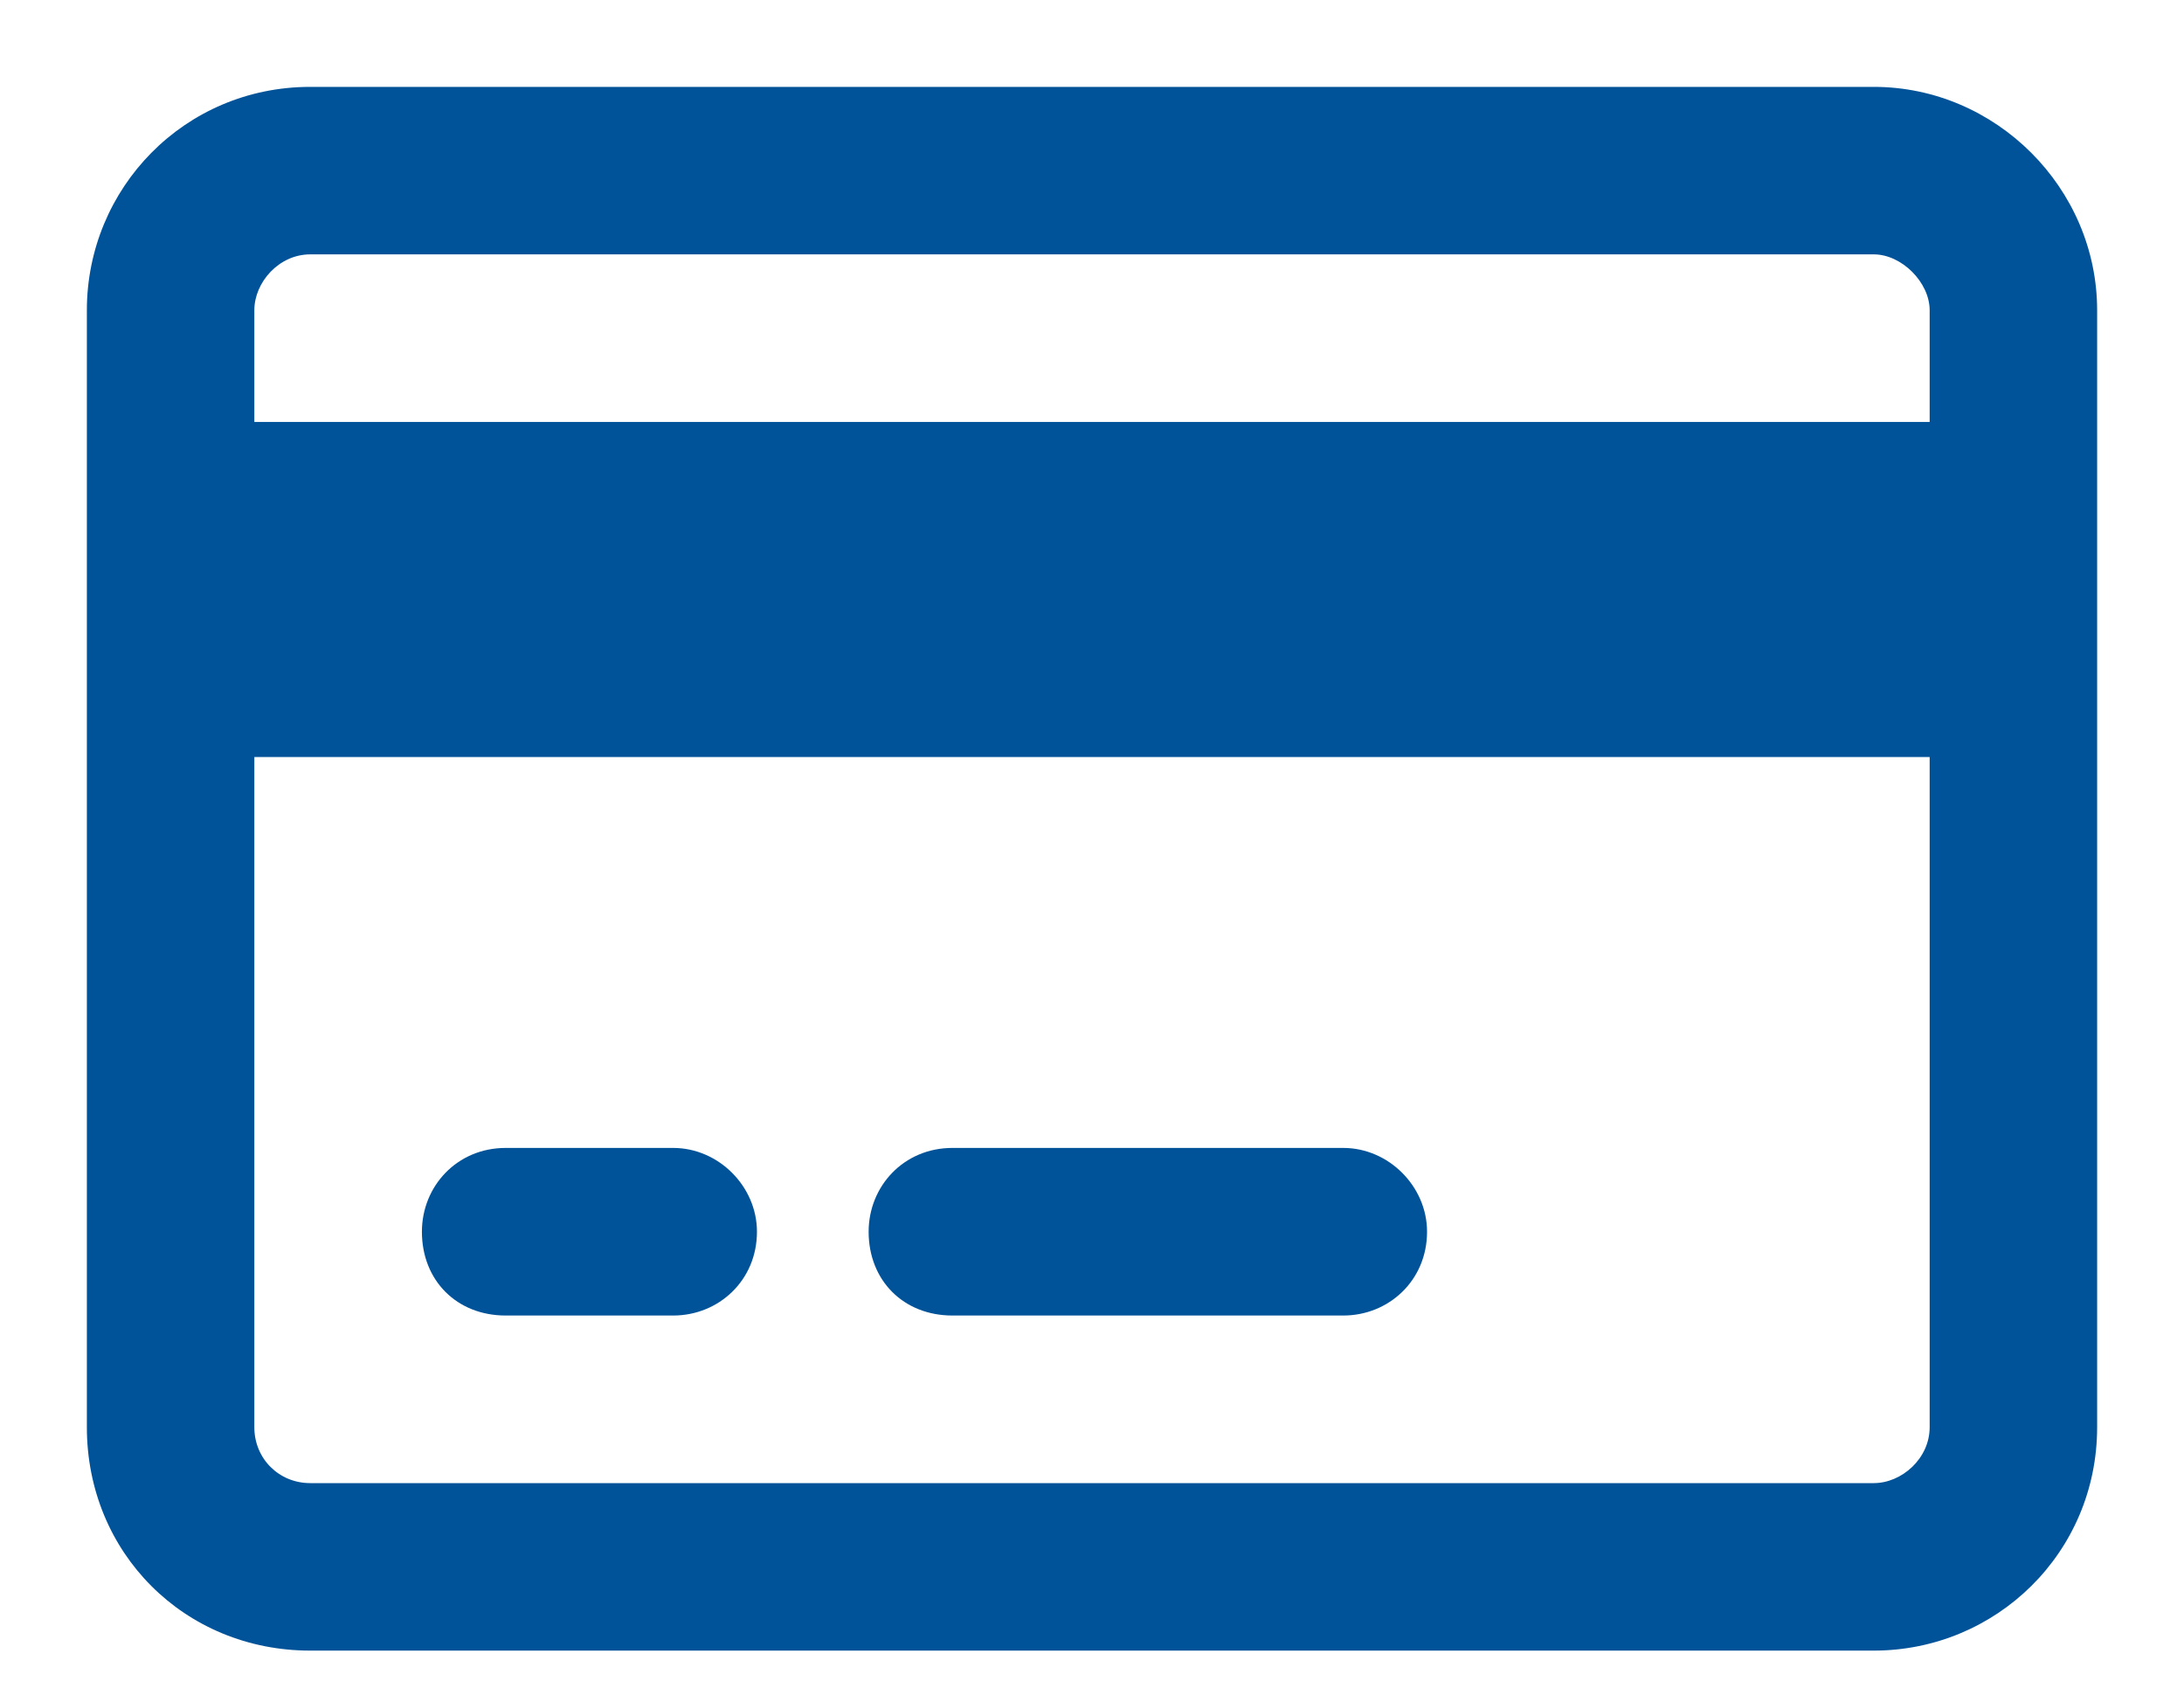 <svg width="22" height="17" viewBox="0 0 22 17" fill="none" xmlns="http://www.w3.org/2000/svg">
<path d="M18.875 2.562H3.125C2.809 2.562 2.562 2.844 2.562 3.125V4.25H19.438V3.125C19.438 2.844 19.156 2.562 18.875 2.562ZM19.438 7.625H2.562V14.375C2.562 14.691 2.809 14.938 3.125 14.938H18.875C19.156 14.938 19.438 14.691 19.438 14.375V7.625ZM3.125 0.875H18.875C20.105 0.875 21.125 1.895 21.125 3.125V14.375C21.125 15.641 20.105 16.625 18.875 16.625H3.125C1.859 16.625 0.875 15.641 0.875 14.375V3.125C0.875 1.895 1.859 0.875 3.125 0.875ZM5.094 11.562H6.781C7.238 11.562 7.625 11.949 7.625 12.406C7.625 12.898 7.238 13.25 6.781 13.25H5.094C4.602 13.25 4.25 12.898 4.25 12.406C4.25 11.949 4.602 11.562 5.094 11.562ZM9.594 11.562H13.531C13.988 11.562 14.375 11.949 14.375 12.406C14.375 12.898 13.988 13.25 13.531 13.25H9.594C9.102 13.25 8.75 12.898 8.75 12.406C8.75 11.949 9.102 11.562 9.594 11.562Z" fill="#005399"/>
</svg>
